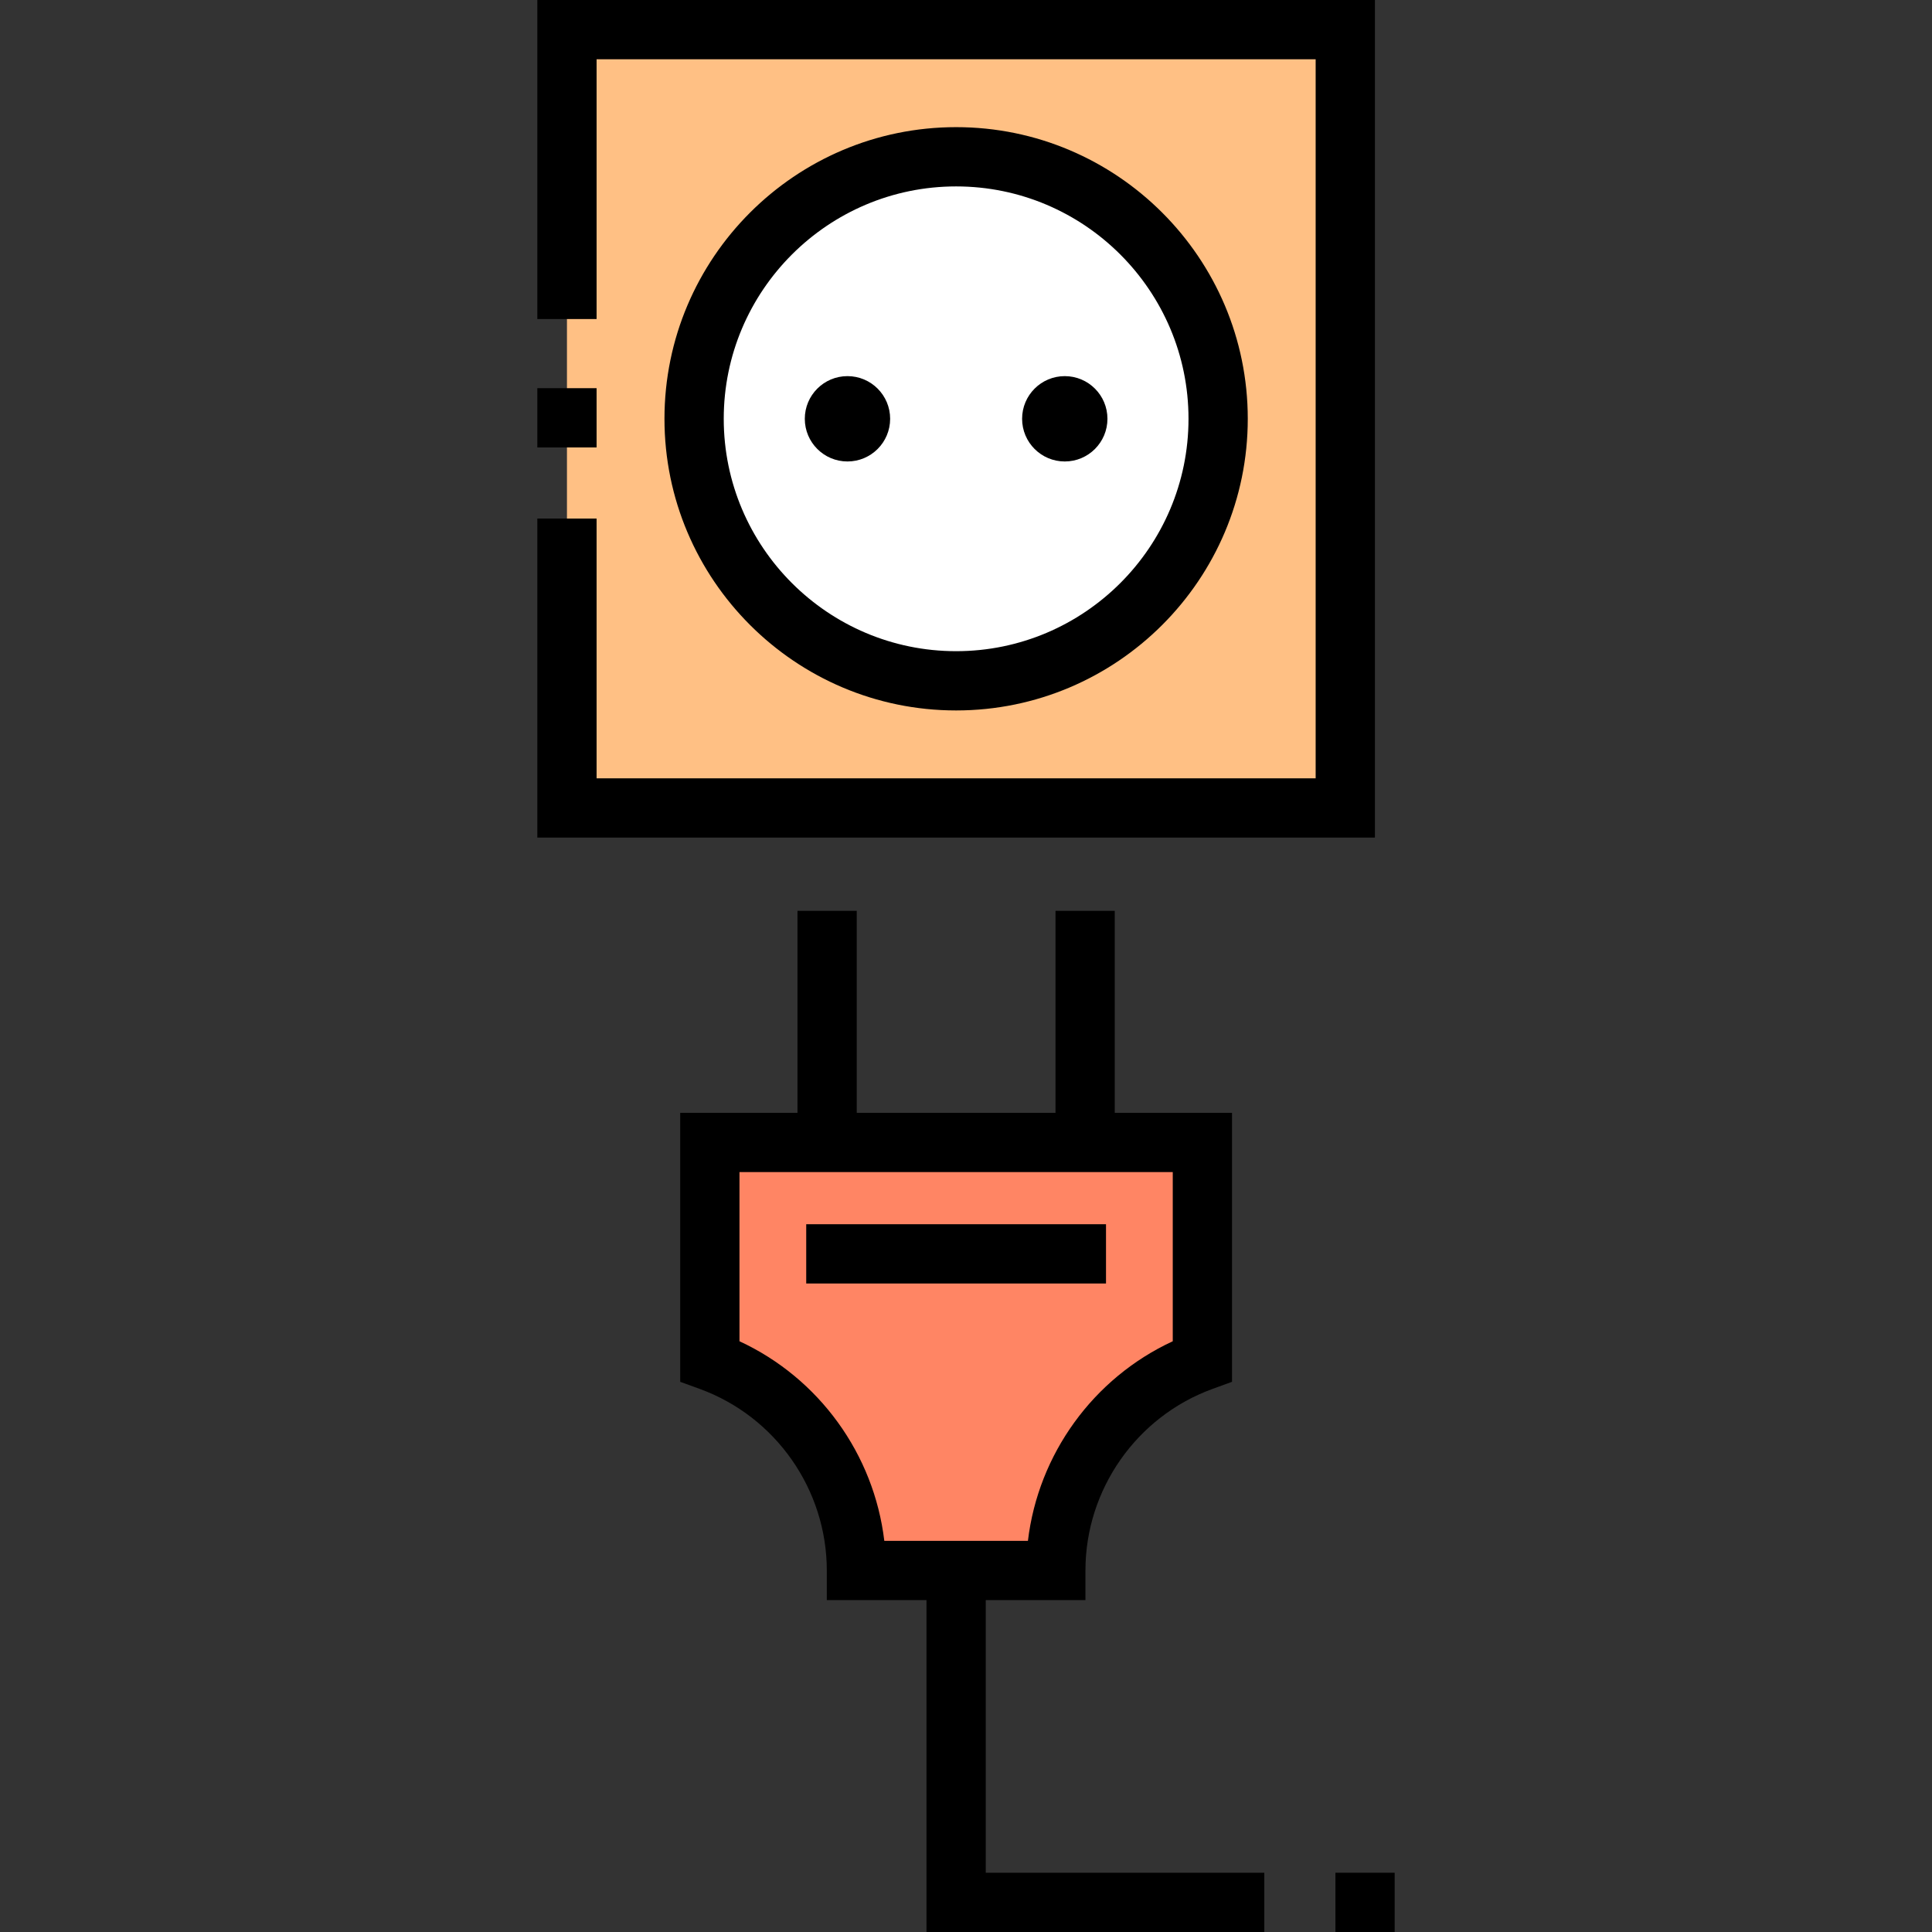 <?xml version="1.0" encoding="iso-8859-1"?>
<!-- Generator: Adobe Illustrator 19.0.0, SVG Export Plug-In . SVG Version: 6.00 Build 0)  -->
<svg version="1.1" id="Layer_1" xmlns="http://www.w3.org/2000/svg" xmlns:xlink="http://www.w3.org/1999/xlink" x="0px" y="0px"
	 viewBox="0 0 512 512" style="enable-background:new 0 0 512 512;" xml:space="preserve">
<rect x="0" y="0" width="512" height="512" fill="#333333" stroke="none"/>
<rect x="150.249" y="7.853" style="fill:#FFC084;" width="206.266" height="206.266"/>
<path style="fill:#FF8564;" d="M318.647,360.695v-57.937h-130.53v57.937c22.663,8.251,38.848,29.985,38.848,55.501h52.833
	C279.799,390.68,295.984,368.947,318.647,360.695z"/>
<circle style="fill:#FFFFFF;" cx="253.382" cy="110.986" r="69.439"/>
<rect x="213.658" y="324.434" width="79.445" height="15.706"/>
<path d="M330.672,110.986c0-42.617-34.673-77.29-77.29-77.29s-77.29,34.673-77.29,77.29s34.673,77.29,77.29,77.29
	C296,188.276,330.672,153.603,330.672,110.986z M191.798,110.986c0-33.957,27.627-61.584,61.584-61.584s61.584,27.627,61.584,61.584
	s-27.627,61.584-61.584,61.584S191.798,144.943,191.798,110.986z"/>
<path d="M261.235,424.049h26.417v-7.853c0-21.448,13.536-40.787,33.682-48.122l5.166-1.88v-71.287h-31.079v-53.528h-15.706v53.528
	h-52.668v-53.528h-15.706v53.528h-31.079v71.287l5.166,1.88c20.147,7.334,33.682,26.673,33.682,48.122v7.853h26.417V512h89.524
	v-15.706h-73.816V424.049z M195.969,355.447v-44.835h114.825v44.835c-21.077,9.75-35.649,29.924-38.383,52.896h-38.059
	C231.62,385.372,217.046,365.197,195.969,355.447z"/>
<rect x="353.898" y="496.294" width="15.706" height="15.706"/>
<rect x="142.397" y="102.871" width="15.706" height="15.706"/>
<polygon points="364.368,0 142.397,0 142.397,84.548 158.102,84.548 158.102,15.706 348.663,15.706 348.663,206.266 
	158.102,206.266 158.102,137.423 142.397,137.423 142.397,221.971 364.368,221.971 "/>
<circle cx="224.589" cy="110.986" r="11.308"/>
<circle cx="282.176" cy="110.986" r="11.308"/>
<g>
</g>
<g>
</g>
<g>
</g>
<g>
</g>
<g>
</g>
<g>
</g>
<g>
</g>
<g>
</g>
<g>
</g>
<g>
</g>
<g>
</g>
<g>
</g>
<g>
</g>
<g>
</g>
<g>
</g>
</svg>
